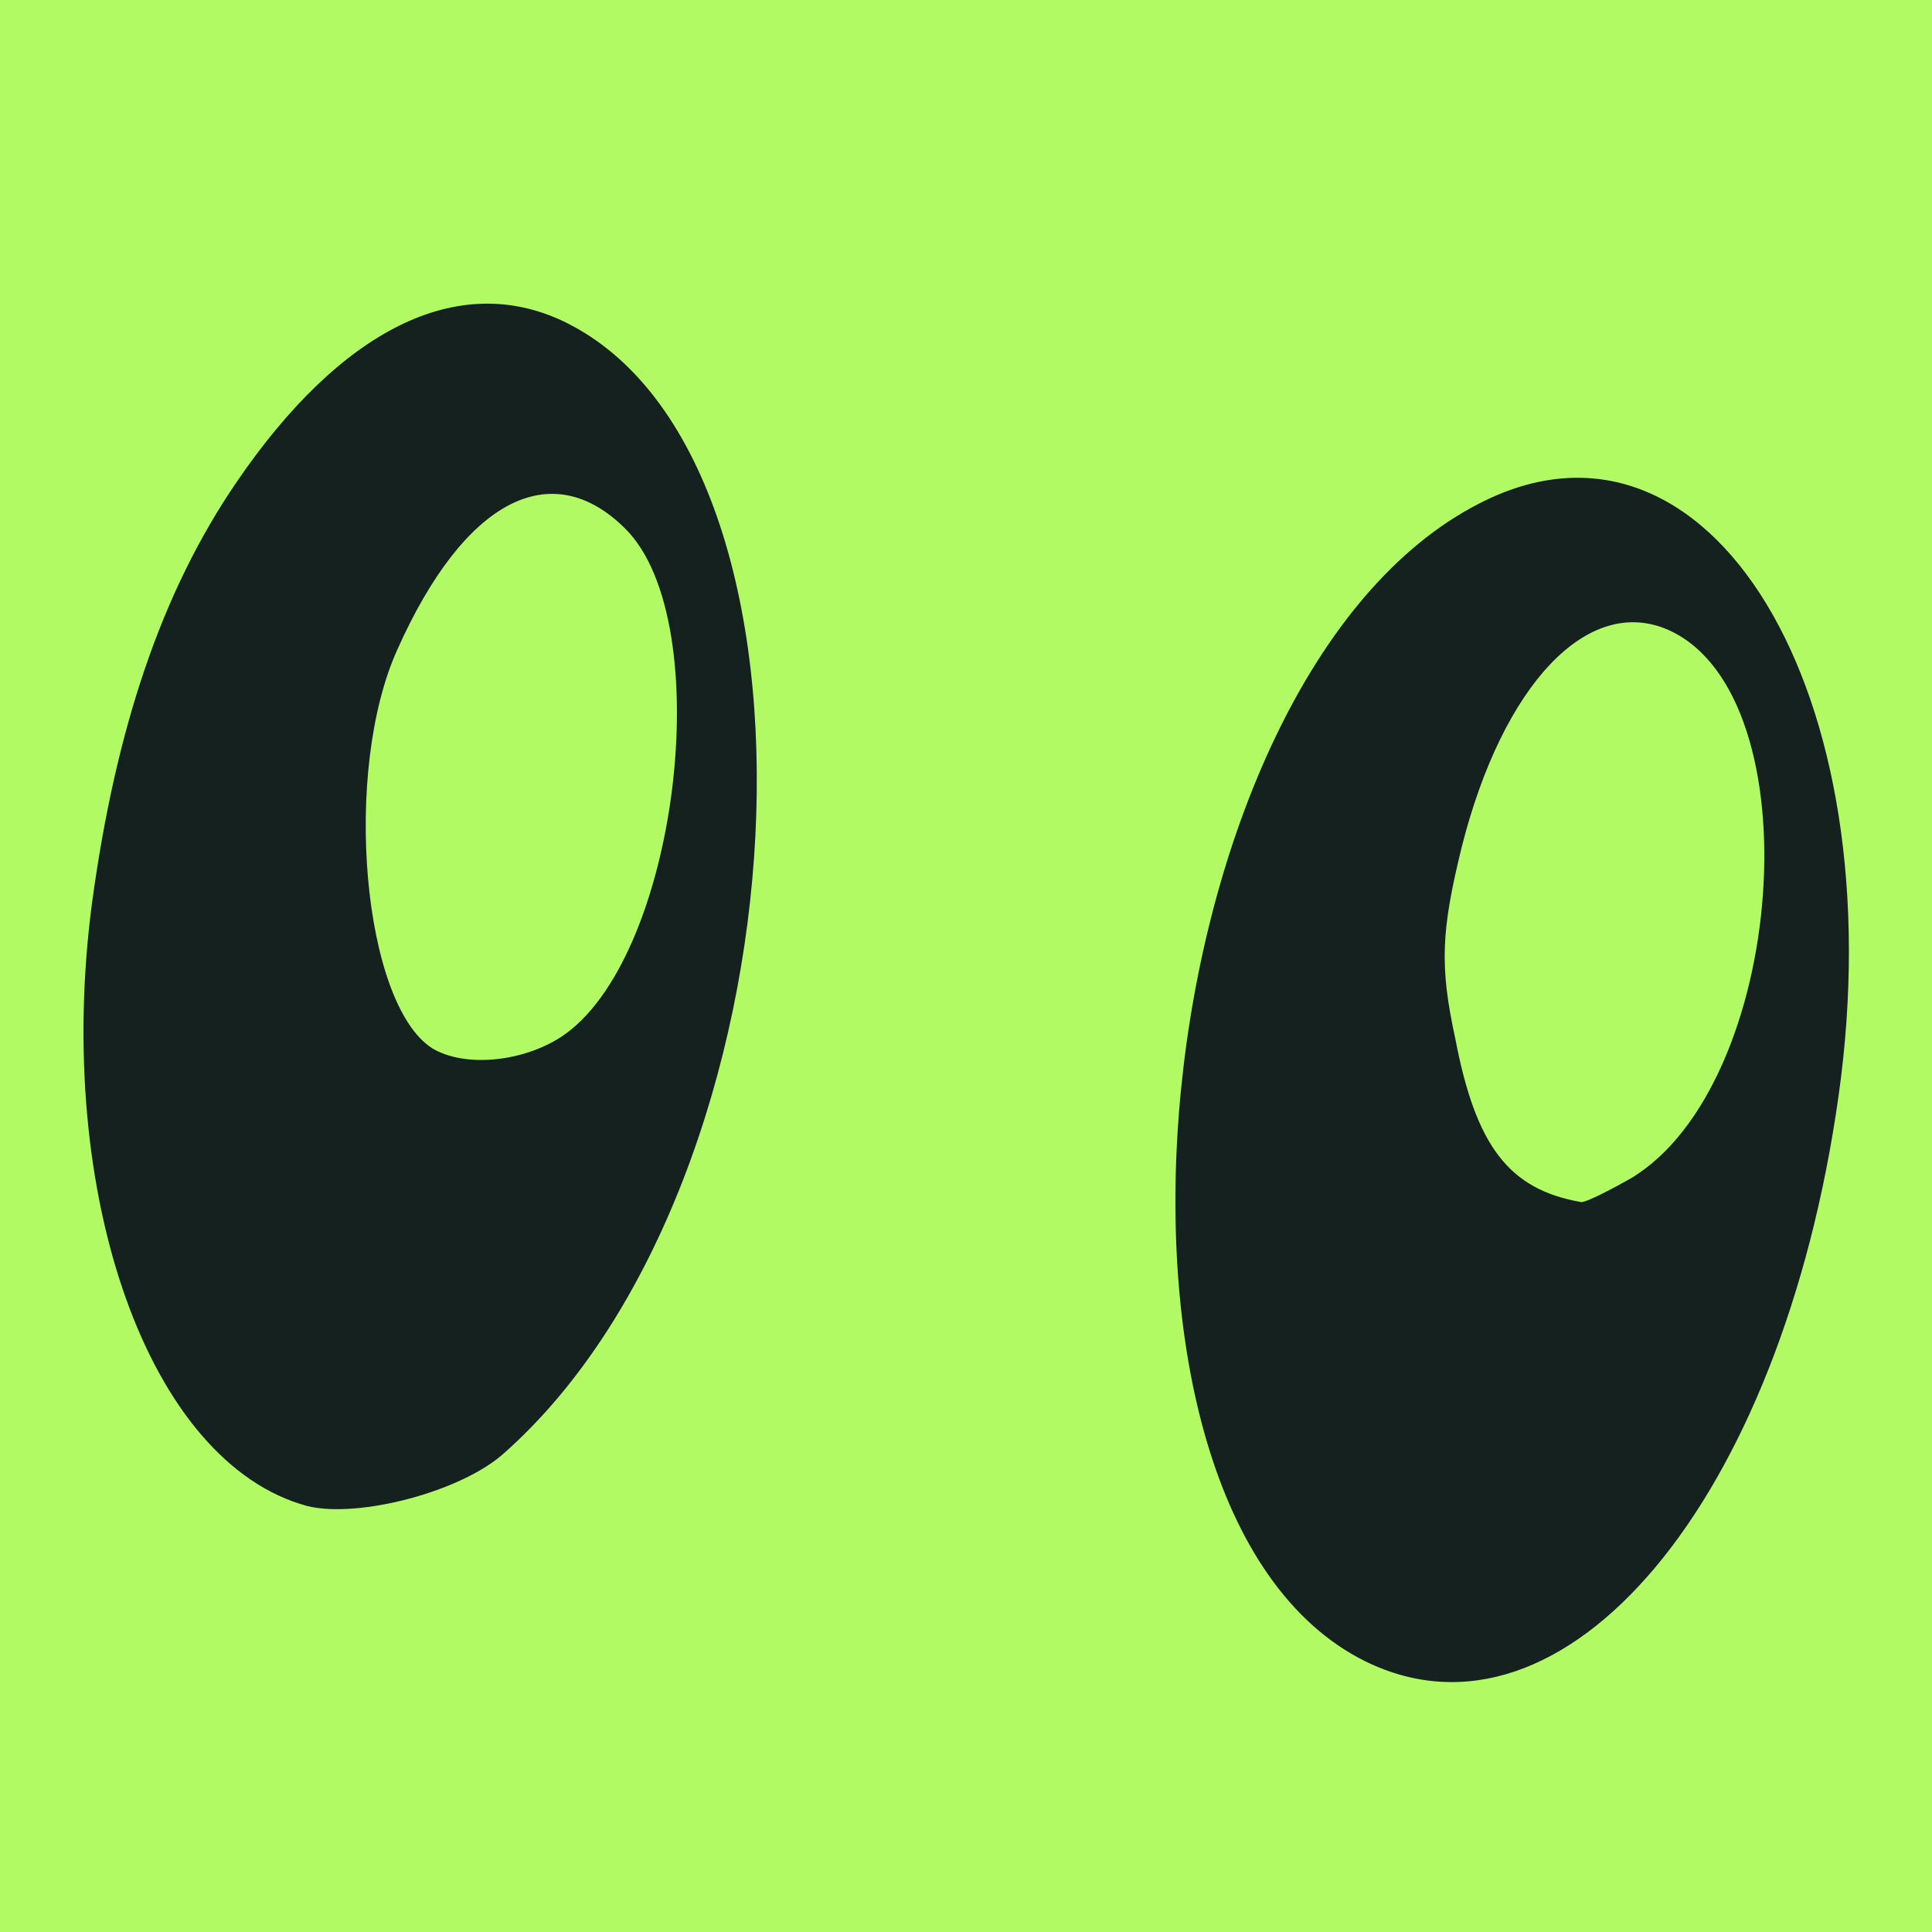 <?xml version="1.0" encoding="utf-8"?>
<!DOCTYPE svg PUBLIC "-//W3C//DTD SVG 1.0//EN" "http://www.w3.org/TR/2001/REC-SVG-20010904/DTD/svg10.dtd">
<svg version="1.0" xmlns="http://www.w3.org/2000/svg" width="61px" height="61px" viewBox="0 0 61 61" preserveAspectRatio="xMidYMid meet">
 <g fill="#b1fa63">
  <path d="M0 30.50 l0 -30.50 30.50 0 30.50 0 0 30.50 0 30.50 -30.50 0 -30.50 0 0 -30.50z m48.05 19.85 c2.50 -1.70 5.20 -5.55 6.65 -9.55 1.55 -4.20 1.75 -6.35 0.45 -4.20 -1.85 2.95 -6.75 3.80 -9.15 1.65 -2 -1.80 -2.50 -9.55 -1 -14.65 0.85 -2.80 3.50 -5.50 5.60 -5.70 l1.65 -0.20 -1.25 -0.55 c-4.50 -1.95 -11.25 8.25 -12.30 18.55 -0.60 5.65 1.80 12.75 4.95 14.75 2 1.30 2.35 1.30 4.40 -0.10z m-35.45 -4.80 c1.80 -0.70 4.70 -3.90 6.10 -6.75 1.60 -3.30 2.90 -6.90 2.55 -7.20 -0.15 -0.15 -0.25 0 -0.25 0.35 0 0.30 -0.60 1.15 -1.30 1.80 -1.10 1 -1.85 1.25 -4.15 1.25 -1.55 0 -3.05 -0.20 -3.40 -0.40 -2.30 -1.45 -3 -11.40 -1.10 -15.60 1.65 -3.65 3.25 -5 5.90 -5 l2.30 -0.05 -1.40 -1.20 c-1.80 -1.60 -3.20 -1.60 -5.35 0 -5.30 3.90 -9.30 15.45 -8 22.90 0.75 4.15 2.20 7.30 4.15 8.95 1.75 1.50 2.20 1.65 3.95 0.95z"/>
 </g>
 <g fill="#14211f">
  <path d="M43.10 52.45 c-9.65 -4.80 -7.05 -31.10 3.60 -36.55 7.25 -3.75 13.15 5.95 11.35 18.70 -1.80 12.80 -8.65 20.95 -14.95 17.85z m8.40 -15.25 c4.90 -2.95 5.80 -15.20 1.20 -17.30 -2.55 -1.15 -5.25 1.70 -6.55 6.85 -0.65 2.65 -0.70 3.75 -0.20 6.05 0.65 3.40 1.70 4.75 3.95 5.15 0.10 0.05 0.80 -0.30 1.60 -0.75z"/>
  <path d="M9.70 47.55 c-5 -1.35 -8 -9.80 -6.80 -19 0.75 -5.55 2.20 -9.85 4.55 -13.30 3.30 -4.85 7 -6.70 10.35 -5.10 8.95 4.30 7.80 27.10 -1.85 35.70 -1.35 1.25 -4.65 2.10 -6.25 1.70z m8 -14.80 c3.70 -2.40 5 -13.10 2.05 -16.05 -2.35 -2.35 -5.10 -0.90 -7.20 3.80 -1.75 3.85 -1.10 11.20 1.10 12.60 1 0.60 2.80 0.45 4.05 -0.35z"/>
 </g>
</svg>
